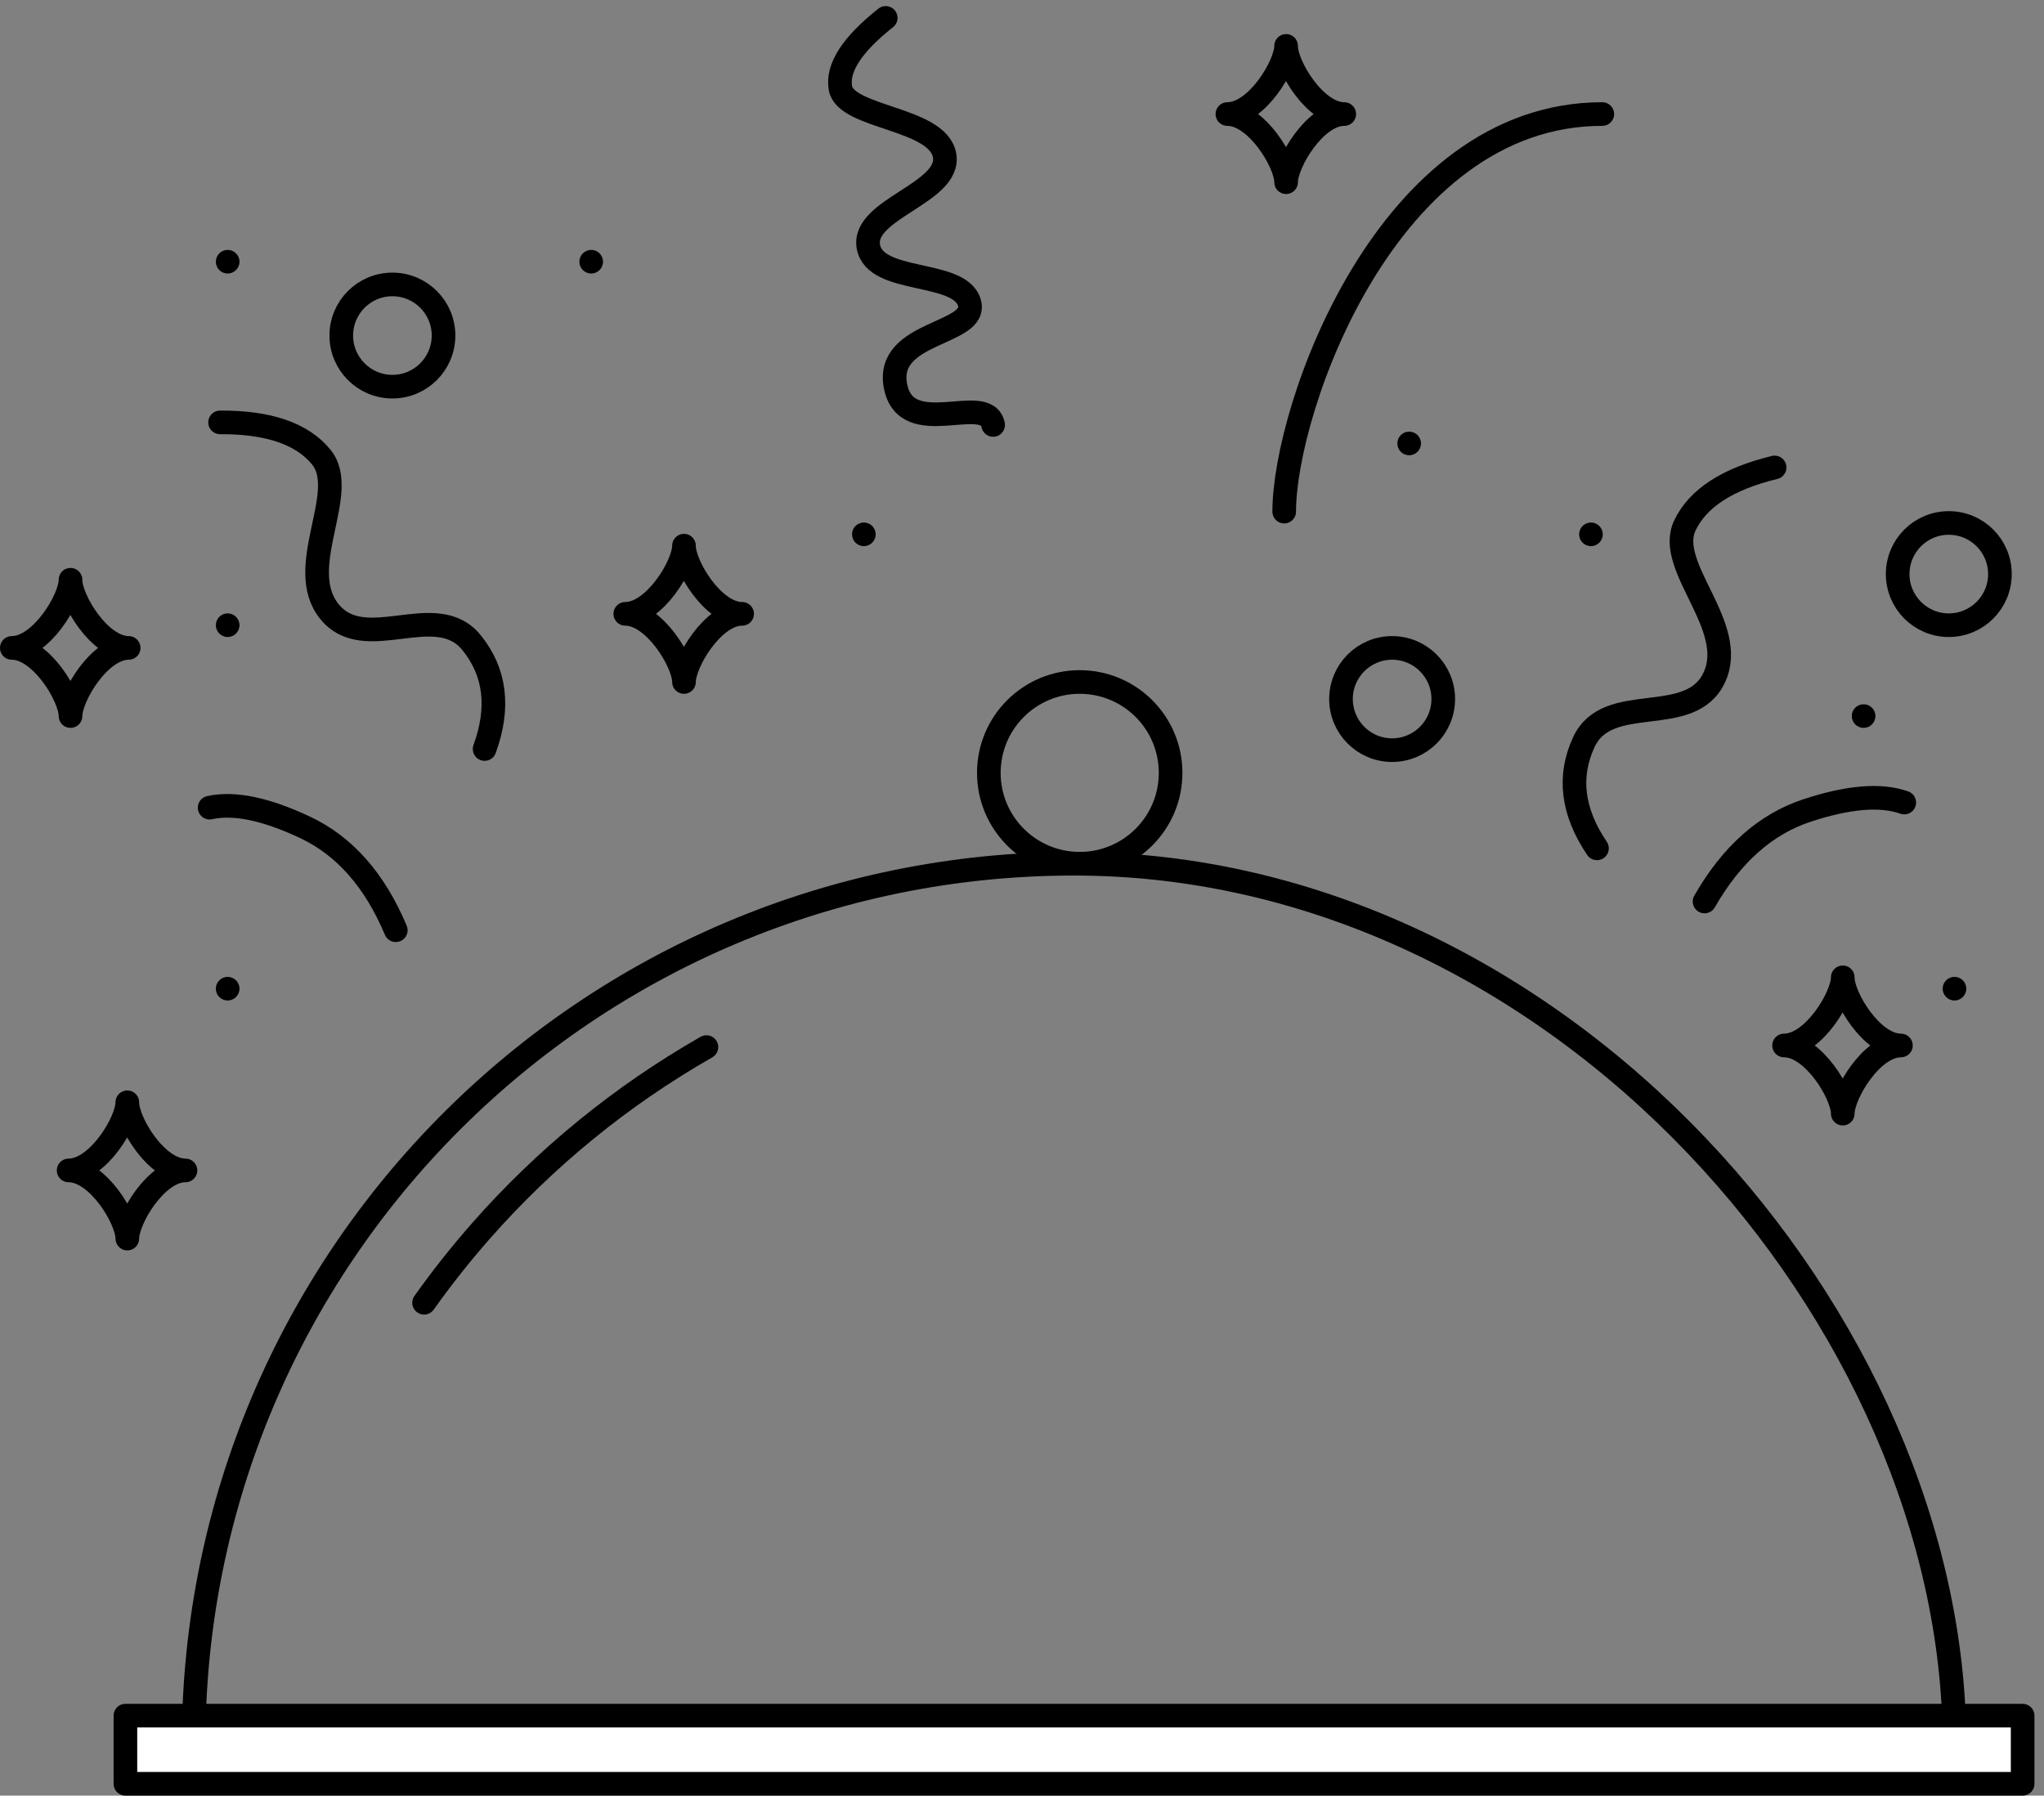 <?xml version="1.0" encoding="UTF-8"?>
<svg width="173px" height="152px" viewBox="0 0 173 152" version="1.1" xmlns="http://www.w3.org/2000/svg" xmlns:xlink="http://www.w3.org/1999/xlink">
    <rect x="0" y="0" width="173" height="152" fill="#808080" stroke="none"/>
    <!-- Generator: Sketch 49 (51002) - http://www.bohemiancoding.com/sketch -->
    <title>food</title>
    <desc>Created with Sketch.</desc>
    <defs></defs>
    <g id="Page-1" stroke="none" stroke-width="1" fill="none" fill-rule="evenodd">
        <g id="Artboard-2" transform="translate(-647, -168)">
            <g id="food" transform="translate(648, 169)">
                <path d="M164.423,146.635 C164.423,110.893 131.06,72.115 89.904,72.115 C48.748,72.115 15.385,105.479 15.385,146.635 C15.385,150 164.423,149.038 164.423,146.635 Z" id="Oval-6" stroke="#000000" stroke-width="2"></path>
                <path d="M56.891,45.192 C56.891,46.841 54.396,50.962 51.923,50.962 C54.396,50.962 56.891,55.082 56.891,56.731 C56.891,55.082 59.341,50.962 61.813,50.962 C59.341,50.962 56.868,46.841 56.891,45.192 Z" id="Path-12" stroke="#000000" stroke-width="2" stroke-linejoin="round"></path>
                <path d="M107.853,2.885 C107.853,4.533 105.357,8.654 102.885,8.654 C105.357,8.654 107.853,12.775 107.853,14.423 C107.853,12.775 110.302,8.654 112.775,8.654 C110.302,8.654 107.83,4.533 107.853,2.885 Z" id="Path-12" stroke="#000000" stroke-width="2" stroke-linejoin="round"></path>
                <path d="M154.968,81.731 C154.968,83.379 152.473,87.5 150,87.5 C152.473,87.5 154.968,91.621 154.968,93.269 C154.968,91.621 157.418,87.5 159.89,87.5 C157.418,87.5 154.945,83.379 154.968,81.731 Z" id="Path-12" stroke="#000000" stroke-width="2" stroke-linejoin="round"></path>
                <path d="M4.968,48.077 C4.968,49.725 2.473,53.846 0,53.846 C2.473,53.846 4.968,57.967 4.968,59.615 C4.968,57.967 7.418,53.846 9.89,53.846 C7.418,53.846 4.945,49.725 4.968,48.077 Z" id="Path-12" stroke="#000000" stroke-width="2" stroke-linejoin="round"></path>
                <path d="M9.776,92.308 C9.776,93.956 7.28,98.077 4.808,98.077 C7.28,98.077 9.776,102.198 9.776,103.846 C9.776,102.198 12.225,98.077 14.698,98.077 C12.225,98.077 9.753,93.956 9.776,92.308 Z" id="Path-12" stroke="#000000" stroke-width="2" stroke-linejoin="round"></path>
                <circle id="Oval-2" stroke="#000000" stroke-width="2" cx="116.827" cy="58.173" r="4.327"></circle>
                <circle id="Oval-2" stroke="#000000" stroke-width="2" cx="32.212" cy="27.404" r="4.327"></circle>
                <circle id="Oval-2" stroke="#000000" stroke-width="2" cx="163.942" cy="47.596" r="4.327"></circle>
                <path d="M58.792,87.636 C51.601,91.74 45.16,97.006 39.724,103.18 C38.012,105.125 36.399,107.16 34.894,109.278" id="Oval-6" stroke="#000000" stroke-width="2" stroke-linecap="round"></path>
                <circle id="Oval" stroke="#000000" stroke-width="2" cx="90.385" cy="64.423" r="7.692"></circle>
                <rect id="Rectangle-5" stroke="#000000" stroke-width="2" fill="#FFFFFF" fill-rule="nonzero" stroke-linejoin="round" x="9.615" y="144.231" width="160.577" height="5.769"></rect>
                <path d="M28.607,30.187 C31.812,32.751 33.414,35.315 33.414,37.879 C33.414,41.725 25.722,43.649 25.722,48.456 C25.722,53.264 33.414,53.264 33.414,58.072 C33.414,61.277 31.812,63.841 28.607,65.764" id="Path-13" stroke="#000000" stroke-width="2" stroke-linecap="round" transform="translate(29.568, 47.975) rotate(-39) translate(-29.568, -47.975) "></path>
                <path d="M139.85,36.497 C143.055,39.061 144.657,41.625 144.657,44.19 C144.657,48.036 136.965,49.959 136.965,54.767 C136.965,59.574 144.657,59.574 144.657,64.382 C144.657,67.587 143.055,70.151 139.85,72.074" id="Path-13" stroke="#000000" stroke-width="2" stroke-linecap="round" transform="translate(140.811, 54.286) scale(-1, 1) rotate(-25) translate(-140.811, -54.286) "></path>
                <path d="M75.225,0.406 C78.43,2.135 80.033,3.865 80.033,5.594 C80.033,8.188 72.34,9.486 72.34,12.728 C72.34,15.971 80.033,15.971 80.033,19.214 C80.033,22.457 72.809,22.464 72.44,25.343 C72.07,28.222 79.907,26.435 79.823,31.242 C79.739,36.049 72.305,33.034 72.255,35.918" id="Path-13" stroke="#000000" stroke-width="2" stroke-linecap="round" transform="translate(76.144, 18.162) scale(-1, 1) rotate(10) translate(-76.144, -18.162) "></path>
                <path d="M144.037,76.584 C145.666,72.292 148.12,69.303 151.399,67.617 C154.677,65.93 157.351,65.28 159.422,65.666" id="Path-14" stroke="#000000" stroke-width="2" stroke-linecap="round" transform="translate(151.729, 71.071) rotate(9) translate(-151.729, -71.071) "></path>
                <path d="M16.927,78.016 C18.557,73.724 21.011,70.735 24.289,69.049 C27.567,67.362 30.241,66.712 32.312,67.098" id="Path-14" stroke="#000000" stroke-width="2" stroke-linecap="round" transform="translate(24.619, 72.503) scale(-1, 1) rotate(2) translate(-24.619, -72.503) "></path>
                <path d="M107.692,42.308 C107.692,33.654 116.346,8.654 134.615,8.654" id="Path-15" stroke="#000000" stroke-width="2" stroke-linecap="round"></path>
                <circle id="Oval-7" fill="#000000" fill-rule="nonzero" cx="118.269" cy="36.538" r="1"></circle>
                <circle id="Oval-7" fill="#000000" fill-rule="nonzero" cx="133.654" cy="44.231" r="1"></circle>
                <circle id="Oval-7" fill="#000000" fill-rule="nonzero" cx="156.731" cy="59.615" r="1"></circle>
                <circle id="Oval-7" fill="#000000" fill-rule="nonzero" cx="164.423" cy="82.692" r="1"></circle>
                <circle id="Oval-7" fill="#000000" fill-rule="nonzero" cx="72.115" cy="44.231" r="1"></circle>
                <circle id="Oval-7" fill="#000000" fill-rule="nonzero" cx="49.038" cy="21.154" r="1"></circle>
                <circle id="Oval-7" fill="#000000" fill-rule="nonzero" cx="18.269" cy="21.154" r="1"></circle>
                <circle id="Oval-7" fill="#000000" fill-rule="nonzero" cx="18.269" cy="51.923" r="1"></circle>
                <circle id="Oval-7" fill="#000000" fill-rule="nonzero" cx="18.269" cy="82.692" r="1"></circle>
            </g>
        </g>
    </g>
</svg>